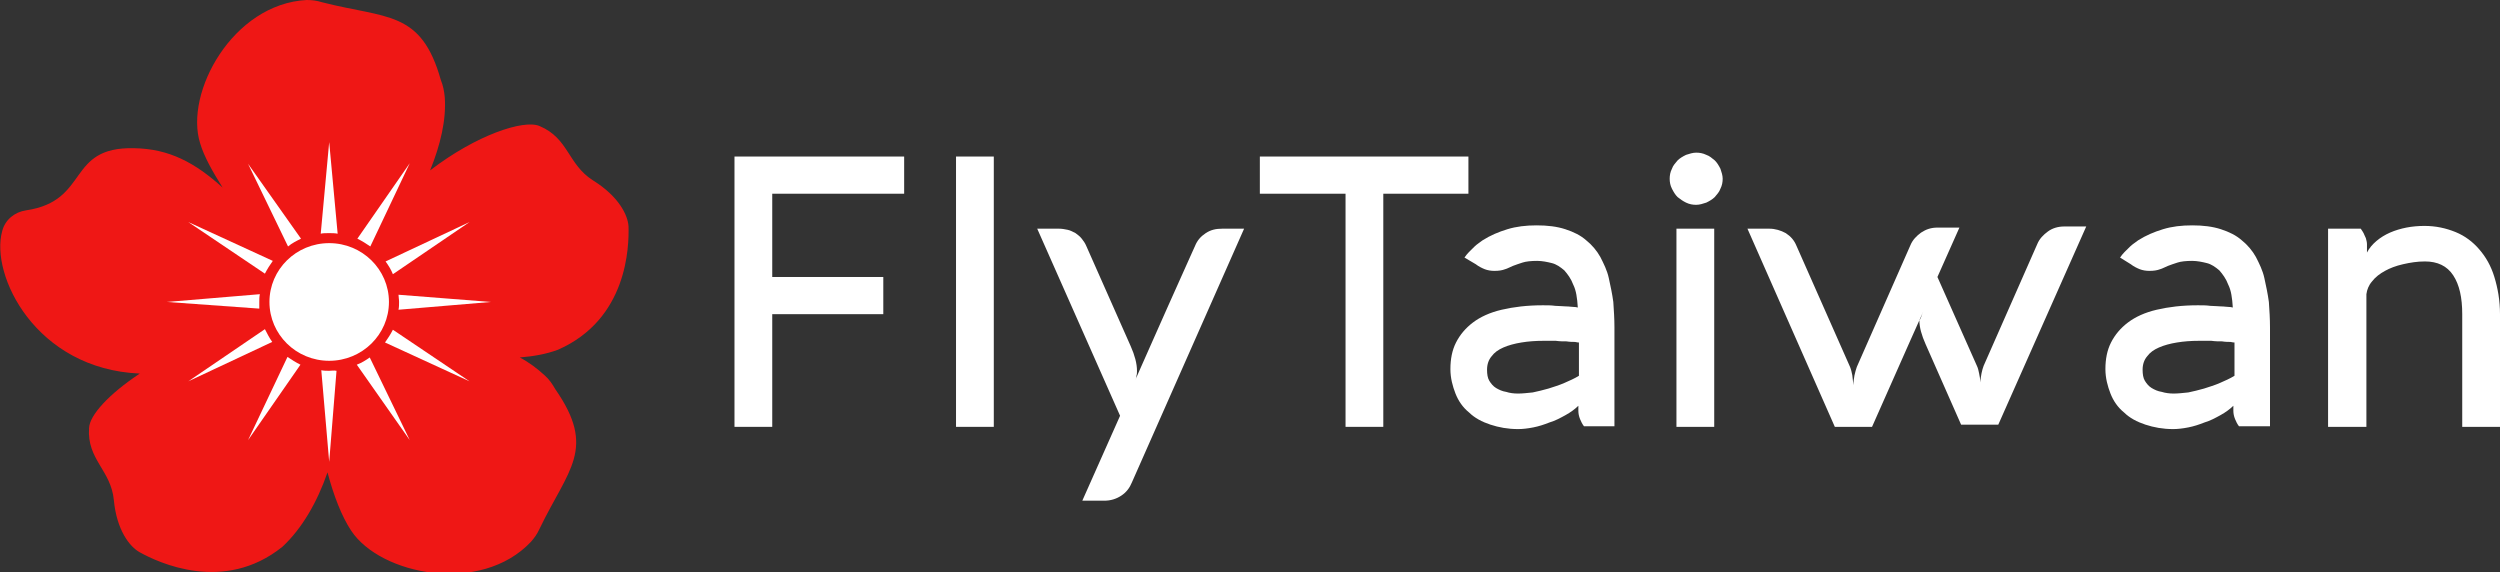 <svg width="166" height="38" viewBox="0 0 166 38" fill="none" xmlns="http://www.w3.org/2000/svg">
<rect x="0" y="0" width="166" height="38" fill="#333333" stroke="none"/>
<g clip-path="url(#clip0_128_2)">
<path d="M58.651 18.392V20.861H51.277V28.343H48.77V10.394H60.036V12.863H51.277V18.392H58.651Z" fill="white"/>
<path d="M65.988 10.394V28.343H63.48V10.394H65.988Z" fill="white"/>
<path d="M68.871 15.185H70.331C70.518 15.185 70.705 15.222 70.892 15.259C71.079 15.296 71.267 15.407 71.416 15.48C71.566 15.591 71.716 15.702 71.828 15.849C71.94 15.996 72.053 16.144 72.127 16.328L75.084 22.999C75.346 23.589 75.496 24.142 75.496 24.621C75.496 24.732 75.496 24.842 75.459 24.953C75.459 25.063 75.421 25.174 75.384 25.248C75.496 24.953 75.87 24.142 76.469 22.778C77.068 21.415 77.929 19.498 79.052 16.992L79.351 16.328C79.501 15.96 79.726 15.702 80.062 15.48C80.399 15.259 80.736 15.185 81.148 15.185H82.608L75.159 32.029C75.01 32.398 74.785 32.693 74.448 32.914C74.111 33.135 73.737 33.246 73.325 33.246H71.865L74.373 27.607L68.871 15.185Z" fill="white"/>
<path d="M83.654 12.863V10.394H97.503V12.863H91.851V28.343H89.344V12.863H83.654Z" fill="white"/>
<path d="M97.242 17.102C97.317 16.991 97.43 16.844 97.542 16.733C97.654 16.622 97.766 16.512 97.916 16.364C98.066 16.217 98.253 16.106 98.44 15.959C98.964 15.627 99.488 15.406 100.087 15.222C100.686 15.038 101.322 14.964 102.033 14.964C102.745 14.964 103.381 15.038 103.942 15.222C104.504 15.406 104.953 15.627 105.327 15.959C105.701 16.254 106.038 16.659 106.263 17.065C106.487 17.507 106.712 17.949 106.824 18.465C106.937 18.981 107.049 19.497 107.124 20.05C107.161 20.603 107.199 21.156 107.199 21.746V28.306H105.177C105.065 28.159 104.99 28.011 104.915 27.827C104.841 27.643 104.803 27.459 104.803 27.274V26.942C104.579 27.164 104.279 27.385 103.942 27.569C103.605 27.753 103.269 27.938 102.894 28.048C102.52 28.196 102.183 28.306 101.809 28.38C101.434 28.454 101.098 28.491 100.798 28.491C100.124 28.491 99.526 28.38 98.964 28.196C98.403 28.011 97.916 27.753 97.542 27.385C97.13 27.053 96.831 26.611 96.644 26.132C96.456 25.652 96.307 25.1 96.307 24.51C96.307 23.846 96.419 23.257 96.681 22.741C96.943 22.225 97.317 21.782 97.804 21.414C98.29 21.045 98.927 20.75 99.713 20.566C100.499 20.382 101.397 20.271 102.445 20.271C102.745 20.271 103.007 20.271 103.269 20.308C103.531 20.308 103.793 20.345 103.98 20.345C104.204 20.345 104.354 20.382 104.504 20.382C104.653 20.382 104.728 20.419 104.766 20.419C104.728 19.792 104.653 19.276 104.466 18.908C104.317 18.502 104.092 18.207 103.867 17.949C103.605 17.728 103.343 17.544 103.044 17.47C102.745 17.396 102.408 17.323 102.071 17.323C101.659 17.323 101.322 17.36 101.098 17.433C100.873 17.507 100.648 17.581 100.461 17.654C100.274 17.728 100.087 17.839 99.937 17.876C99.75 17.949 99.526 17.986 99.226 17.986C99.002 17.986 98.777 17.949 98.59 17.876C98.403 17.802 98.178 17.691 97.991 17.544L97.242 17.102ZM100.798 26.132C101.098 26.132 101.397 26.095 101.771 26.058C102.108 25.984 102.445 25.91 102.819 25.8C103.156 25.689 103.531 25.579 103.867 25.431C104.204 25.284 104.541 25.137 104.841 24.952V22.741C104.803 22.741 104.728 22.741 104.579 22.704C104.429 22.704 104.242 22.704 104.017 22.667C103.793 22.667 103.568 22.667 103.306 22.63C103.044 22.63 102.782 22.63 102.483 22.63C101.959 22.63 101.472 22.667 101.023 22.741C100.574 22.814 100.162 22.925 99.825 23.073C99.488 23.22 99.226 23.404 99.039 23.662C98.852 23.883 98.74 24.178 98.74 24.547C98.74 24.842 98.777 25.1 98.889 25.284C99.002 25.468 99.151 25.652 99.338 25.763C99.526 25.874 99.75 25.984 100.012 26.021C100.237 26.095 100.499 26.132 100.798 26.132Z" fill="white"/>
<path d="M110.867 11.868C110.867 11.647 110.905 11.426 111.017 11.205C111.092 10.983 111.241 10.836 111.391 10.652C111.541 10.504 111.728 10.394 111.953 10.283C112.177 10.21 112.402 10.136 112.626 10.136C112.851 10.136 113.076 10.173 113.3 10.283C113.525 10.357 113.674 10.504 113.862 10.652C114.011 10.799 114.124 10.983 114.236 11.205C114.311 11.426 114.386 11.647 114.386 11.868C114.386 12.089 114.348 12.31 114.236 12.531C114.161 12.753 114.011 12.9 113.862 13.084C113.712 13.232 113.525 13.342 113.3 13.453C113.076 13.527 112.851 13.6 112.626 13.6C112.402 13.6 112.177 13.563 111.953 13.453C111.728 13.342 111.578 13.232 111.391 13.084C111.241 12.937 111.129 12.753 111.017 12.531C110.905 12.31 110.867 12.089 110.867 11.868ZM113.824 15.185V28.343H111.316V15.185H113.824Z" fill="white"/>
<path d="M127.709 20.677C127.709 20.677 126.549 23.257 124.303 28.344H121.833L116.031 15.185H117.491C117.865 15.185 118.24 15.296 118.576 15.48C118.913 15.701 119.138 15.96 119.288 16.328L122.843 24.363C122.918 24.547 122.956 24.732 122.993 24.916C123.031 25.137 123.031 25.358 123.068 25.579C123.068 25.1 123.18 24.695 123.293 24.363L126.848 16.291C126.998 15.923 127.26 15.665 127.56 15.444C127.896 15.222 128.233 15.112 128.645 15.112H130.105L128.645 18.392L131.265 24.289C131.34 24.437 131.377 24.621 131.415 24.805C131.452 24.99 131.49 25.174 131.49 25.395C131.527 24.953 131.602 24.584 131.714 24.289L135.27 16.218C135.42 15.849 135.682 15.591 135.981 15.37C136.281 15.149 136.655 15.038 137.067 15.038H138.526L132.687 28.196H130.217L127.859 22.852C127.597 22.262 127.447 21.746 127.447 21.267C127.56 21.156 127.597 20.898 127.709 20.677Z" fill="white"/>
<path d="M140.772 17.102C140.847 16.991 140.959 16.844 141.071 16.733C141.184 16.622 141.296 16.512 141.446 16.364C141.595 16.217 141.783 16.106 141.97 15.959C142.494 15.627 143.018 15.406 143.617 15.222C144.216 15.038 144.852 14.964 145.563 14.964C146.274 14.964 146.91 15.038 147.472 15.222C148.033 15.406 148.482 15.627 148.857 15.959C149.231 16.254 149.568 16.659 149.793 17.065C150.017 17.507 150.242 17.949 150.354 18.465C150.466 18.981 150.579 19.497 150.653 20.05C150.691 20.603 150.728 21.156 150.728 21.746V28.306H148.67C148.557 28.159 148.482 28.011 148.408 27.827C148.333 27.643 148.295 27.459 148.295 27.274V26.942C148.071 27.164 147.771 27.385 147.434 27.569C147.098 27.753 146.761 27.938 146.386 28.048C146.012 28.196 145.675 28.306 145.301 28.38C144.927 28.454 144.59 28.491 144.29 28.491C143.617 28.491 143.018 28.38 142.456 28.196C141.895 28.011 141.408 27.753 141.034 27.385C140.622 27.053 140.323 26.611 140.136 26.132C139.949 25.652 139.799 25.1 139.799 24.51C139.799 23.846 139.911 23.257 140.173 22.741C140.435 22.225 140.809 21.782 141.296 21.414C141.783 21.045 142.419 20.75 143.205 20.566C143.991 20.382 144.889 20.271 145.937 20.271C146.237 20.271 146.499 20.271 146.761 20.308C147.023 20.308 147.285 20.345 147.472 20.345C147.696 20.345 147.846 20.382 147.996 20.382C148.146 20.382 148.22 20.419 148.258 20.419C148.22 19.792 148.146 19.276 147.958 18.908C147.809 18.502 147.584 18.207 147.36 17.949C147.098 17.728 146.836 17.544 146.536 17.47C146.237 17.396 145.9 17.323 145.563 17.323C145.151 17.323 144.814 17.36 144.59 17.433C144.365 17.507 144.141 17.581 143.954 17.654C143.766 17.728 143.579 17.839 143.429 17.876C143.242 17.949 143.018 17.986 142.718 17.986C142.494 17.986 142.269 17.949 142.082 17.876C141.895 17.802 141.67 17.691 141.483 17.544L140.772 17.102ZM144.328 26.132C144.627 26.132 144.927 26.095 145.301 26.058C145.638 25.984 145.975 25.91 146.349 25.8C146.686 25.689 147.06 25.579 147.397 25.431C147.734 25.284 148.071 25.137 148.37 24.952V22.741C148.333 22.741 148.258 22.741 148.108 22.704C147.958 22.704 147.771 22.704 147.547 22.667C147.322 22.667 147.098 22.667 146.836 22.63C146.574 22.63 146.312 22.63 146.012 22.63C145.488 22.63 145.002 22.667 144.552 22.741C144.103 22.814 143.691 22.925 143.355 23.073C143.018 23.22 142.756 23.404 142.569 23.662C142.381 23.883 142.269 24.178 142.269 24.547C142.269 24.842 142.307 25.1 142.419 25.284C142.531 25.468 142.681 25.652 142.868 25.763C143.055 25.874 143.28 25.984 143.542 26.021C143.766 26.095 144.066 26.132 144.328 26.132Z" fill="white"/>
<path d="M156.755 15.185C156.83 15.296 156.905 15.406 156.942 15.48C156.979 15.554 157.017 15.664 157.092 15.812C157.129 15.959 157.167 16.07 157.167 16.217V16.77C157.316 16.475 157.541 16.217 157.803 15.996C158.065 15.775 158.364 15.591 158.701 15.443C159.038 15.296 159.412 15.185 159.787 15.111C160.161 15.038 160.573 15.001 160.984 15.001C161.733 15.001 162.407 15.148 163.043 15.406C163.679 15.664 164.203 16.07 164.615 16.549C165.064 17.065 165.401 17.655 165.626 18.392C165.85 19.129 166 19.94 166 20.861V28.343H163.492V20.861C163.492 19.756 163.305 18.908 162.893 18.281C162.482 17.655 161.845 17.36 161.022 17.36C160.498 17.36 160.049 17.434 159.562 17.544C159.076 17.655 158.701 17.802 158.364 17.986C158.028 18.171 157.728 18.392 157.503 18.687C157.279 18.945 157.167 19.24 157.129 19.534V28.343H154.584V15.185H156.755Z" fill="white"/>
<path d="M41.734 15.038C41.696 14.301 41.097 13.047 39.376 11.979C37.691 10.91 37.766 9.178 35.82 8.367C34.772 7.924 31.628 8.956 28.558 11.315C29.232 9.657 29.644 7.961 29.532 6.45C29.494 6.045 29.419 5.676 29.27 5.307C27.96 0.663 25.676 1.253 21.372 0.147C21.035 0.037 20.698 0 20.361 0C15.458 0.258 12.239 6.155 13.287 9.509C13.549 10.394 14.111 11.389 14.784 12.458C12.95 10.799 11.229 9.878 8.908 9.841C4.379 9.73 5.988 13.342 1.721 13.969C0.973 14.079 0.337 14.595 0.149 15.333C-0.674 18.244 2.358 24.51 9.282 24.805C7.224 26.169 5.951 27.569 5.914 28.417C5.764 30.518 7.373 31.218 7.56 33.209C7.748 35.199 8.609 36.305 9.282 36.673C10.48 37.337 14.859 39.437 18.752 36.305C20.062 35.088 21.073 33.319 21.746 31.366C22.158 32.914 22.682 34.277 23.318 35.236C25.265 38.184 31.927 39.511 35.258 35.973C35.483 35.715 35.67 35.457 35.82 35.125C37.729 31.145 39.638 29.818 36.868 25.837C36.681 25.505 36.456 25.174 36.157 24.916C35.67 24.473 35.146 24.068 34.51 23.736C35.408 23.663 36.269 23.515 37.055 23.22C41.659 21.193 41.771 16.402 41.734 15.038Z" fill="#EF1715"/>
<path d="M21.858 23.957C24.049 23.957 25.826 22.208 25.826 20.05C25.826 17.893 24.049 16.144 21.858 16.144C19.667 16.144 17.891 17.893 17.891 20.05C17.891 22.208 19.667 23.957 21.858 23.957Z" fill="white"/>
<path d="M21.858 15.48C22.046 15.48 22.233 15.48 22.42 15.517L21.858 9.436L21.297 15.517C21.447 15.48 21.634 15.48 21.858 15.48Z" fill="white"/>
<path d="M19.987 15.849L16.469 10.873L19.126 16.365C19.388 16.144 19.688 15.996 19.987 15.849Z" fill="white"/>
<path d="M24.589 16.365L27.209 10.836L23.729 15.848C24.028 15.996 24.327 16.18 24.589 16.365Z" fill="white"/>
<path d="M18.114 17.323L12.5 14.743L17.59 18.171C17.74 17.876 17.927 17.581 18.114 17.323Z" fill="white"/>
<path d="M32.599 20.05L26.461 19.571C26.461 19.719 26.498 19.866 26.498 20.05C26.498 20.235 26.498 20.382 26.461 20.566L32.599 20.05Z" fill="white"/>
<path d="M26.088 18.208L31.179 14.743L25.602 17.36C25.789 17.618 25.976 17.913 26.088 18.208Z" fill="white"/>
<path d="M23.691 24.215L27.21 29.228L24.552 23.736C24.29 23.921 23.991 24.105 23.691 24.215Z" fill="white"/>
<path d="M21.858 24.621C21.671 24.621 21.521 24.621 21.334 24.584L21.858 30.666L22.345 24.621C22.157 24.584 22.008 24.621 21.858 24.621Z" fill="white"/>
<path d="M25.564 22.741L31.179 25.321L26.088 21.894C25.939 22.188 25.752 22.483 25.564 22.741Z" fill="white"/>
<path d="M17.59 21.856L12.5 25.321L18.077 22.704C17.89 22.446 17.74 22.151 17.59 21.856Z" fill="white"/>
<path d="M17.217 20.05C17.217 19.866 17.217 19.718 17.254 19.534L11.078 20.05L17.217 20.492C17.217 20.345 17.217 20.198 17.217 20.05Z" fill="white"/>
<path d="M19.089 23.699L16.469 29.228L19.95 24.215C19.65 24.068 19.351 23.884 19.089 23.699Z" fill="white"/>
</g>
<defs>
<clipPath id="clip0_128_2">
<rect width="166" height="38" fill="white"/>
</clipPath>
</defs>
</svg>
